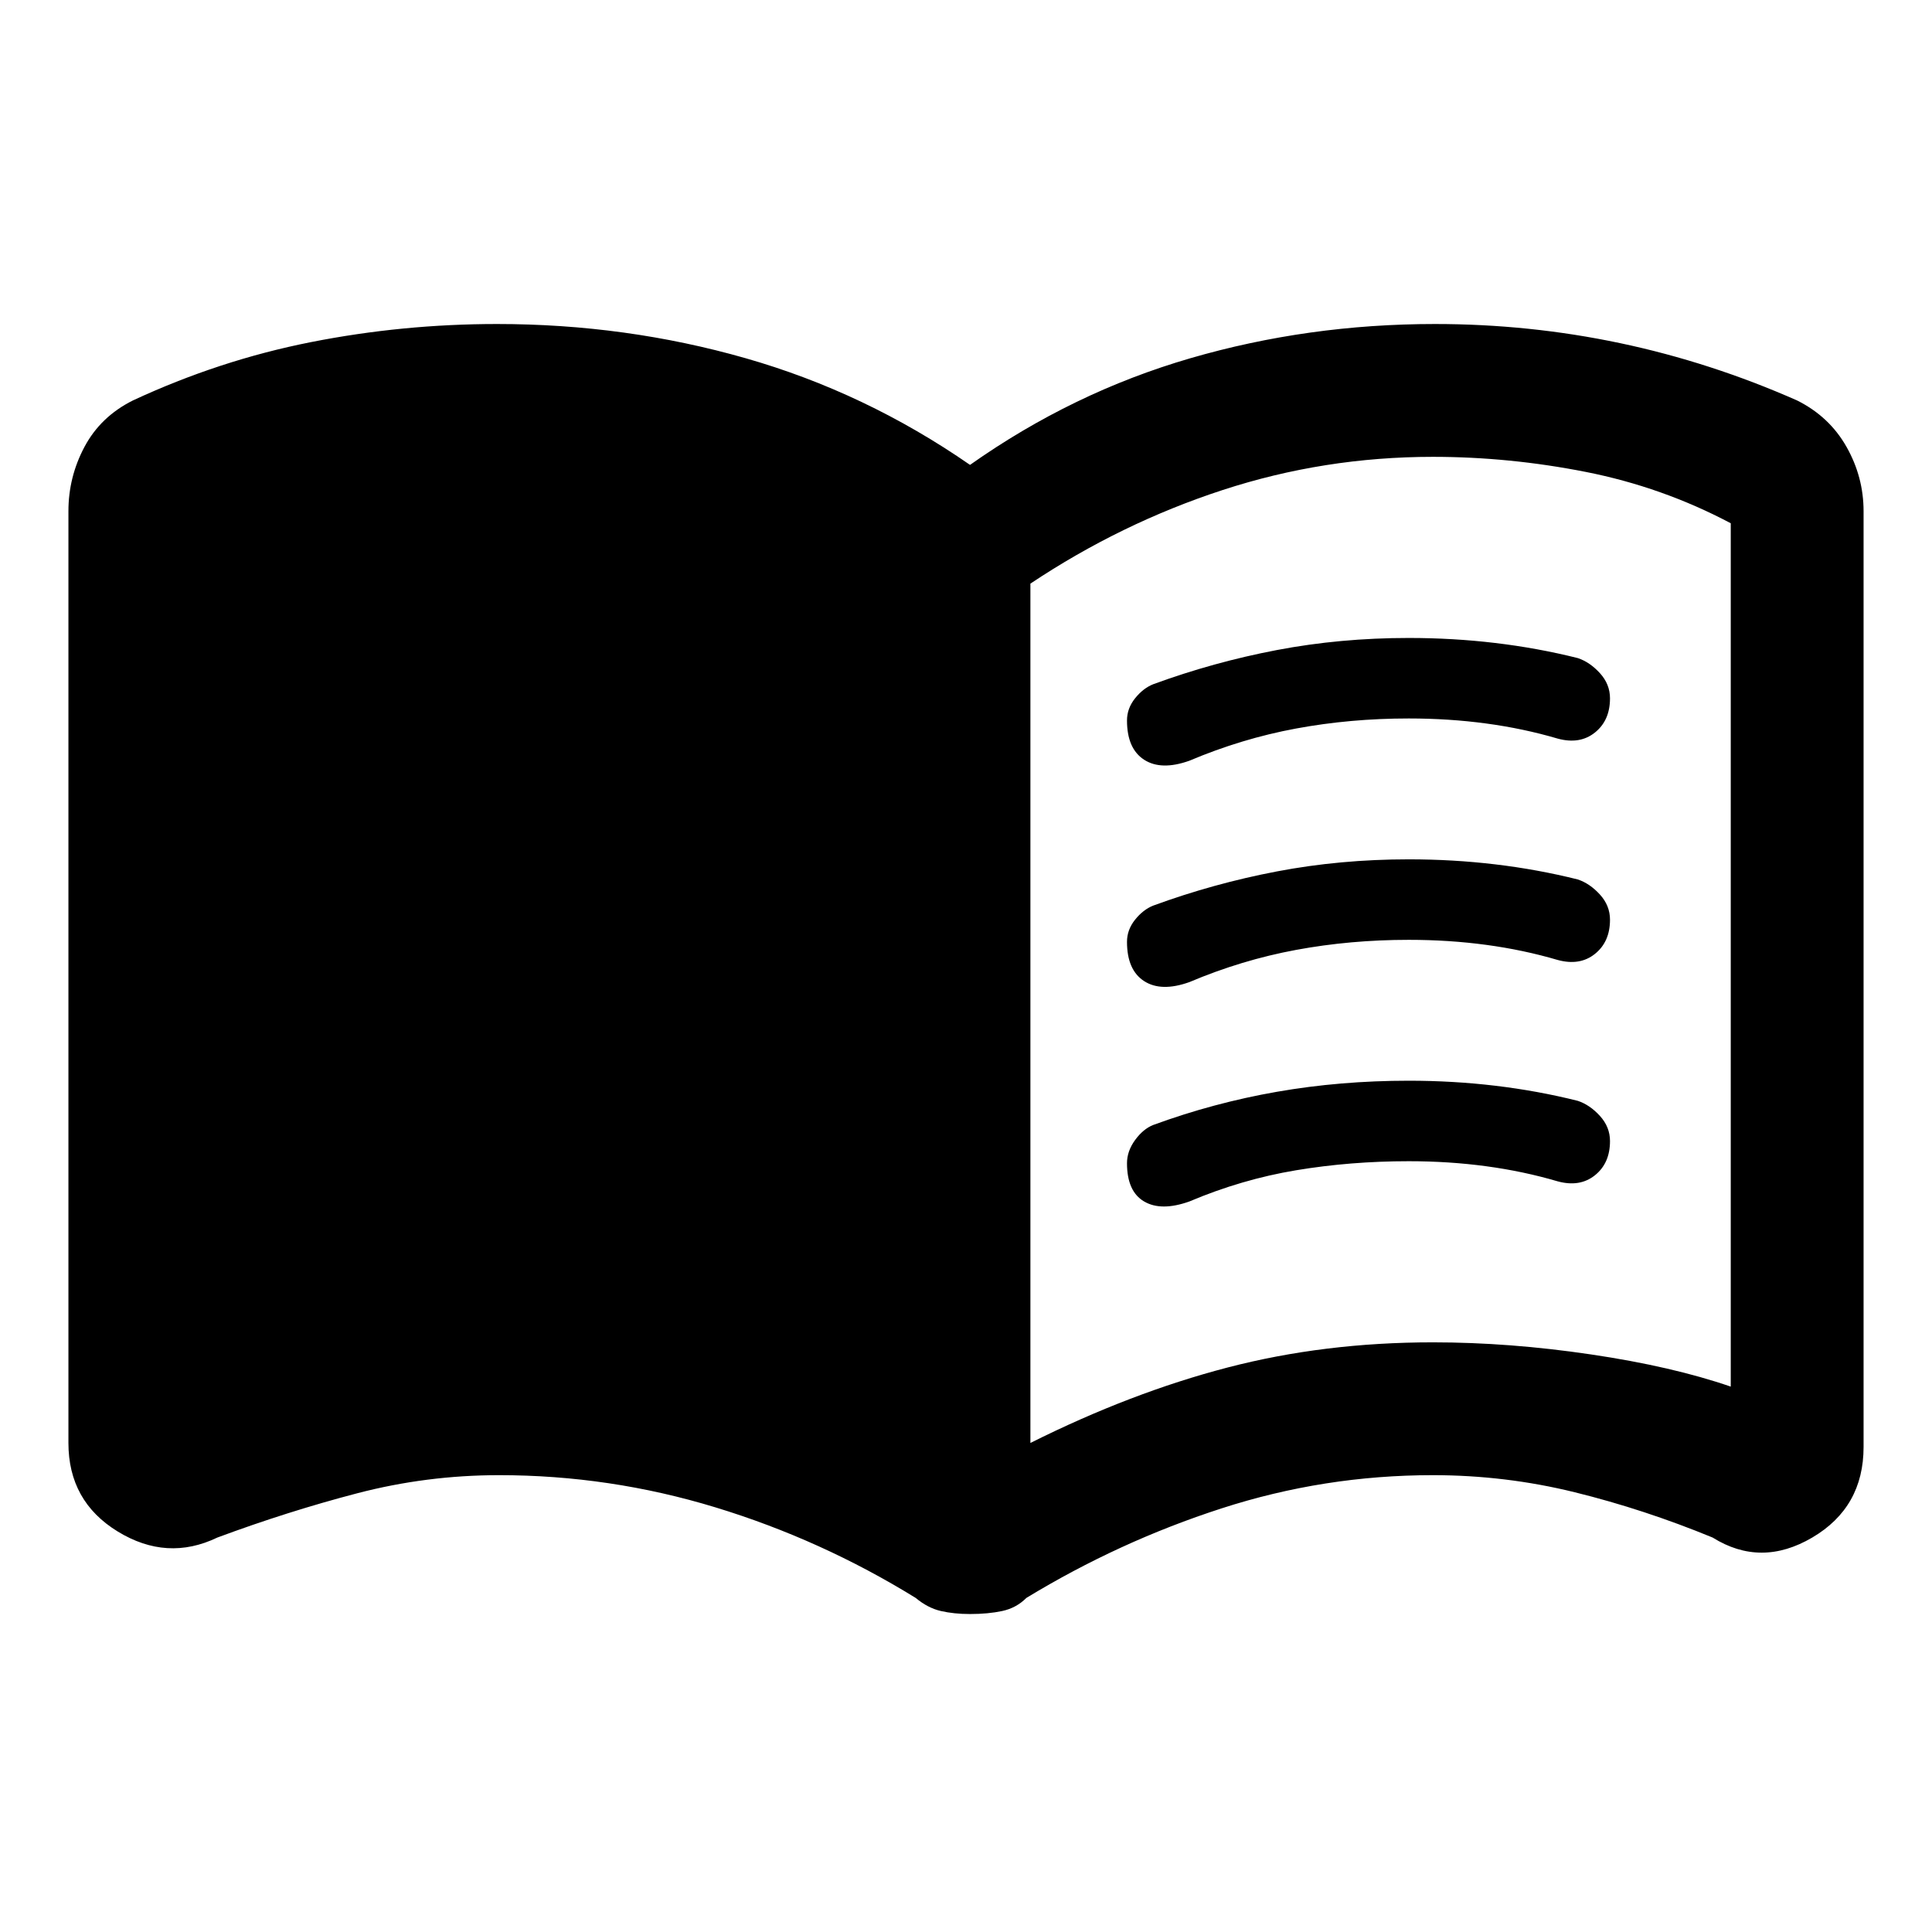 <svg xmlns="http://www.w3.org/2000/svg" height="48" width="48"><path d="M28 17.9Q28 17.6 28.2 17.35Q28.4 17.1 28.65 17Q30.15 16.45 31.725 16.15Q33.3 15.85 35 15.85Q36.1 15.85 37.15 15.975Q38.2 16.1 39.2 16.35Q39.5 16.45 39.75 16.725Q40 17 40 17.35Q40 17.9 39.625 18.2Q39.25 18.5 38.7 18.35Q37.85 18.1 36.925 17.975Q36 17.85 35 17.85Q33.55 17.85 32.2 18.1Q30.85 18.35 29.55 18.9Q28.85 19.15 28.425 18.875Q28 18.6 28 17.9ZM28 28.9Q28 28.6 28.2 28.325Q28.4 28.05 28.65 27.95Q30.15 27.4 31.725 27.125Q33.3 26.85 35 26.85Q36.1 26.85 37.15 26.975Q38.2 27.1 39.2 27.35Q39.5 27.45 39.75 27.725Q40 28 40 28.35Q40 28.9 39.625 29.2Q39.25 29.5 38.7 29.35Q37.85 29.1 36.925 28.975Q36 28.85 35 28.85Q33.55 28.85 32.2 29.075Q30.85 29.3 29.55 29.85Q28.85 30.1 28.425 29.85Q28 29.6 28 28.9ZM28 23.4Q28 23.1 28.2 22.85Q28.4 22.6 28.65 22.5Q30.15 21.95 31.725 21.65Q33.3 21.35 35 21.35Q36.1 21.35 37.15 21.475Q38.2 21.6 39.2 21.85Q39.5 21.95 39.75 22.225Q40 22.5 40 22.85Q40 23.4 39.625 23.7Q39.25 24 38.7 23.85Q37.85 23.6 36.925 23.475Q36 23.35 35 23.35Q33.55 23.35 32.2 23.6Q30.85 23.85 29.55 24.4Q28.85 24.65 28.425 24.375Q28 24.1 28 23.4ZM25.6 35.85Q28.1 34.6 30.5 33.975Q32.9 33.35 35.6 33.35Q37.5 33.35 39.525 33.65Q41.55 33.95 43 34.45Q43 34.45 43 34.45Q43 34.45 43 34.45V13Q43 13 43 13Q43 13 43 13Q41.3 12.1 39.4 11.725Q37.5 11.35 35.6 11.35Q32.9 11.35 30.375 12.175Q27.85 13 25.6 14.5ZM24.1 40.1Q23.7 40.1 23.375 40.025Q23.05 39.95 22.75 39.7Q20.4 38.25 17.775 37.45Q15.15 36.65 12.4 36.65Q10.6 36.65 8.875 37.1Q7.15 37.55 5.4 38.2Q4.15 38.8 2.925 38.05Q1.7 37.3 1.7 35.85V12.7Q1.7 11.85 2.1 11.1Q2.5 10.35 3.3 9.95Q5.45 8.95 7.725 8.5Q10 8.05 12.35 8.05Q15.55 8.05 18.525 8.9Q21.5 9.75 24.1 11.55Q26.65 9.75 29.575 8.9Q32.5 8.05 35.65 8.05Q38 8.05 40.25 8.525Q42.5 9 44.65 9.95Q45.45 10.35 45.875 11.1Q46.3 11.85 46.3 12.7V35.95Q46.3 37.45 45.025 38.2Q43.75 38.95 42.55 38.2Q40.85 37.5 39.125 37.075Q37.4 36.65 35.6 36.65Q32.9 36.65 30.35 37.475Q27.8 38.3 25.5 39.7Q25.25 39.95 24.9 40.025Q24.55 40.1 24.1 40.1Z"/></svg>